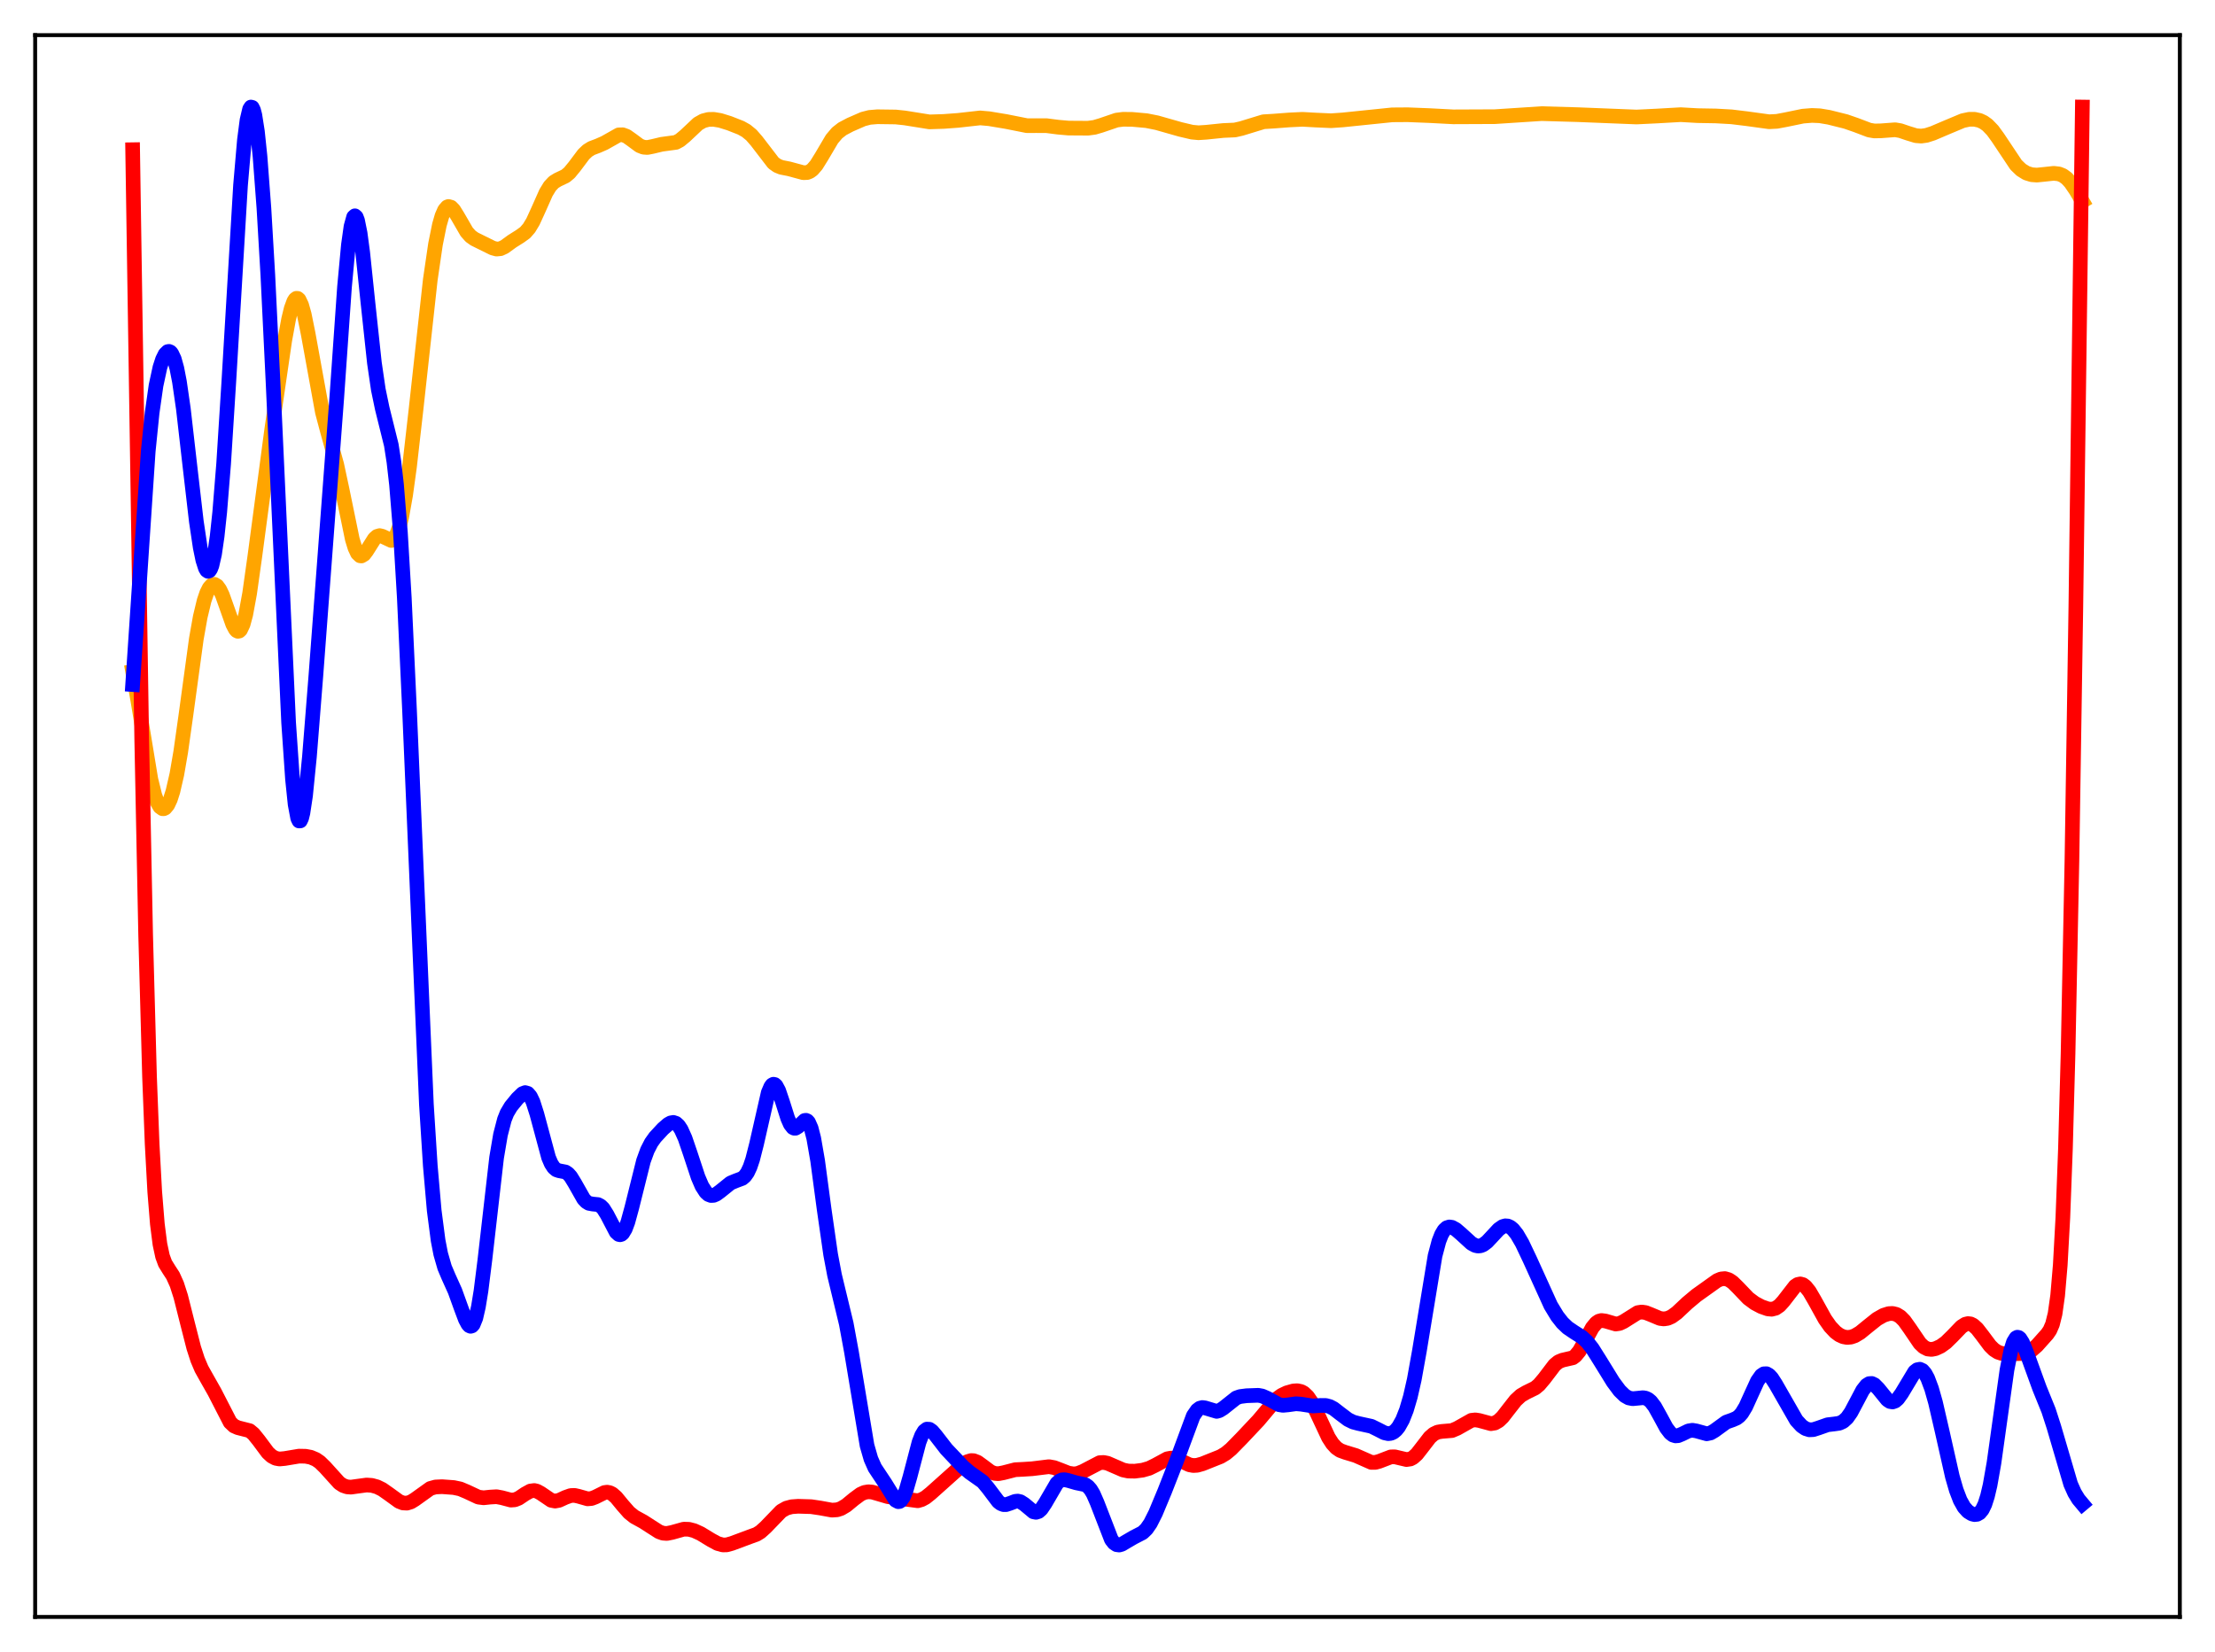<?xml version="1.0" encoding="utf-8" standalone="no"?>
<!DOCTYPE svg PUBLIC "-//W3C//DTD SVG 1.1//EN"
  "http://www.w3.org/Graphics/SVG/1.1/DTD/svg11.dtd">
<svg xmlns:xlink="http://www.w3.org/1999/xlink" width="453.6pt" height="338.4pt" viewBox="0 0 453.6 338.4" xmlns="http://www.w3.org/2000/svg" version="1.1">
 <defs>
  <style type="text/css">*{stroke-linejoin: round; stroke-linecap: butt}</style>
 </defs>
 <g id="figure_1">
  <g id="patch_1">
   <path d="M 0 338.4 
L 453.6 338.4 
L 453.6 0 
L 0 0 
z
" style="fill: #ffffff"/>
  </g>
  <g id="axes_1">
   <g id="patch_2">
    <path d="M 7.2 331.2 
L 446.4 331.2 
L 446.4 7.2 
L 7.2 7.2 
z
" style="fill: #ffffff"/>
   </g>
   <g id="matplotlib.axis_1"/>
   <g id="matplotlib.axis_2"/>
   <g id="line2d_1">
    <path d="M 27.164 137.545 
L 28.228 143.479 
L 30.89 159.629 
L 31.689 162.869 
L 32.221 164.346 
L 32.753 165.268 
L 33.286 165.651 
L 33.552 165.648 
L 33.818 165.518 
L 34.351 164.883 
L 34.883 163.745 
L 35.415 162.091 
L 36.214 158.62 
L 37.012 153.998 
L 38.077 146.447 
L 40.207 130.856 
L 41.005 126.362 
L 41.804 123.029 
L 42.336 121.463 
L 42.868 120.4 
L 43.401 119.818 
L 43.933 119.696 
L 44.465 120.015 
L 44.998 120.753 
L 45.53 121.863 
L 46.595 124.854 
L 47.66 127.866 
L 48.192 128.886 
L 48.458 129.186 
L 48.724 129.316 
L 48.991 129.26 
L 49.257 129.005 
L 49.789 127.865 
L 50.321 125.892 
L 51.12 121.545 
L 52.185 113.973 
L 55.645 87.994 
L 58.307 69.741 
L 59.105 65.375 
L 59.638 63.18 
L 60.17 61.723 
L 60.436 61.304 
L 60.703 61.103 
L 60.969 61.124 
L 61.235 61.365 
L 61.767 62.485 
L 62.3 64.378 
L 63.098 68.33 
L 66.026 84.432 
L 67.091 88.449 
L 68.954 95.141 
L 70.019 100.1 
L 72.148 110.455 
L 72.681 112.198 
L 73.213 113.338 
L 73.745 113.848 
L 74.012 113.881 
L 74.544 113.565 
L 75.076 112.871 
L 76.673 110.344 
L 77.206 109.872 
L 77.738 109.712 
L 78.271 109.836 
L 80.134 110.711 
L 80.666 110.395 
L 81.199 109.544 
L 81.731 108.061 
L 82.263 105.9 
L 83.062 101.412 
L 83.86 95.606 
L 85.191 83.906 
L 88.119 57.291 
L 89.184 50.014 
L 89.983 46.062 
L 90.515 44.217 
L 91.047 43.005 
L 91.58 42.393 
L 91.846 42.293 
L 92.378 42.448 
L 92.911 42.992 
L 93.709 44.276 
L 95.572 47.496 
L 96.371 48.394 
L 97.169 48.961 
L 100.896 50.801 
L 101.695 51.017 
L 102.493 50.94 
L 103.292 50.569 
L 104.889 49.41 
L 106.486 48.406 
L 107.551 47.636 
L 108.349 46.721 
L 109.148 45.393 
L 110.212 43.071 
L 111.809 39.48 
L 112.608 38.166 
L 113.407 37.312 
L 114.205 36.823 
L 115.802 36.062 
L 116.601 35.395 
L 117.665 34.1 
L 119.529 31.614 
L 120.327 30.861 
L 121.126 30.365 
L 122.457 29.862 
L 123.788 29.278 
L 126.716 27.626 
L 127.514 27.606 
L 128.313 27.9 
L 129.377 28.654 
L 130.975 29.838 
L 131.773 30.151 
L 132.572 30.211 
L 133.636 30.002 
L 135.5 29.556 
L 138.428 29.159 
L 139.226 28.729 
L 140.291 27.847 
L 142.953 25.341 
L 144.017 24.744 
L 145.082 24.466 
L 146.147 24.444 
L 147.478 24.666 
L 149.341 25.243 
L 151.737 26.186 
L 152.801 26.782 
L 153.866 27.656 
L 154.931 28.877 
L 158.391 33.384 
L 159.19 33.946 
L 159.988 34.271 
L 161.585 34.585 
L 163.183 35.016 
L 164.513 35.375 
L 165.312 35.338 
L 165.844 35.124 
L 166.377 34.732 
L 167.175 33.809 
L 168.24 32.093 
L 170.369 28.483 
L 171.434 27.227 
L 172.499 26.395 
L 174.096 25.551 
L 176.758 24.389 
L 178.089 24.045 
L 179.686 23.913 
L 183.412 23.963 
L 185.276 24.157 
L 190.333 24.968 
L 193.261 24.875 
L 196.189 24.659 
L 200.714 24.153 
L 202.577 24.317 
L 206.038 24.895 
L 210.297 25.74 
L 212.16 25.734 
L 214.289 25.739 
L 216.685 26.048 
L 218.815 26.236 
L 222.807 26.261 
L 224.138 26.081 
L 225.469 25.69 
L 228.663 24.601 
L 229.994 24.432 
L 231.857 24.452 
L 234.785 24.716 
L 236.915 25.141 
L 241.706 26.502 
L 244.102 27.067 
L 245.433 27.192 
L 247.03 27.09 
L 250.49 26.733 
L 252.886 26.627 
L 254.217 26.322 
L 258.742 24.939 
L 260.871 24.809 
L 264.065 24.565 
L 266.727 24.44 
L 269.389 24.588 
L 272.583 24.73 
L 274.979 24.564 
L 285.094 23.525 
L 288.288 23.502 
L 292.813 23.682 
L 297.604 23.934 
L 306.122 23.897 
L 315.705 23.274 
L 323.158 23.488 
L 335.136 23.967 
L 339.395 23.761 
L 344.186 23.488 
L 347.647 23.686 
L 351.373 23.751 
L 354.567 23.929 
L 357.761 24.317 
L 362.287 24.939 
L 363.884 24.856 
L 365.747 24.506 
L 369.207 23.792 
L 371.071 23.644 
L 372.668 23.714 
L 374.531 24.026 
L 377.991 24.89 
L 380.121 25.629 
L 382.783 26.641 
L 383.847 26.824 
L 385.178 26.797 
L 388.106 26.579 
L 389.171 26.765 
L 390.768 27.306 
L 392.365 27.792 
L 393.43 27.877 
L 394.495 27.729 
L 395.825 27.303 
L 398.753 26.056 
L 401.948 24.717 
L 403.279 24.434 
L 404.343 24.43 
L 405.408 24.669 
L 406.207 25.044 
L 407.005 25.617 
L 408.07 26.723 
L 409.135 28.187 
L 412.861 33.774 
L 413.926 34.8 
L 414.991 35.456 
L 416.055 35.786 
L 417.12 35.865 
L 418.717 35.704 
L 420.58 35.503 
L 421.645 35.625 
L 422.444 35.945 
L 423.242 36.527 
L 424.041 37.397 
L 425.105 38.956 
L 426.436 41.224 
L 426.436 41.224 
" clip-path="url(#p834bac7952)" style="fill: none; stroke: #ffa500; stroke-width: 3; stroke-linecap: square"/>
   </g>
   <g id="line2d_2">
    <path d="M 27.164 30.663 
L 29.027 151.67 
L 29.825 191.445 
L 30.624 220.6 
L 31.156 234.33 
L 31.689 244.116 
L 32.221 250.697 
L 32.753 254.86 
L 33.286 257.345 
L 33.818 258.79 
L 34.617 260.08 
L 35.415 261.305 
L 36.214 263.079 
L 37.012 265.563 
L 38.343 270.844 
L 39.674 276.057 
L 40.473 278.521 
L 41.271 280.398 
L 42.336 282.302 
L 43.933 285.12 
L 47.127 291.33 
L 47.926 292.089 
L 48.724 292.44 
L 51.12 293.05 
L 51.919 293.716 
L 52.983 295.04 
L 54.847 297.543 
L 55.645 298.279 
L 56.444 298.705 
L 57.242 298.852 
L 58.307 298.754 
L 61.235 298.266 
L 62.566 298.291 
L 63.631 298.489 
L 64.695 298.94 
L 65.494 299.494 
L 66.559 300.532 
L 69.487 303.771 
L 70.285 304.291 
L 71.084 304.561 
L 71.882 304.618 
L 73.213 304.433 
L 75.076 304.181 
L 76.141 304.256 
L 77.206 304.549 
L 78.271 305.07 
L 79.601 306.002 
L 81.731 307.547 
L 82.529 307.855 
L 83.328 307.898 
L 84.127 307.654 
L 84.925 307.169 
L 88.119 304.884 
L 89.184 304.585 
L 90.515 304.523 
L 92.911 304.698 
L 94.241 304.98 
L 95.572 305.539 
L 97.968 306.661 
L 99.033 306.797 
L 100.364 306.656 
L 101.695 306.578 
L 102.759 306.778 
L 104.623 307.271 
L 105.421 307.213 
L 106.22 306.893 
L 107.551 305.999 
L 108.615 305.414 
L 109.414 305.307 
L 109.946 305.432 
L 110.745 305.87 
L 112.874 307.314 
L 113.673 307.471 
L 114.471 307.326 
L 115.802 306.715 
L 116.867 306.337 
L 117.665 306.306 
L 118.464 306.485 
L 120.327 307.012 
L 121.126 306.949 
L 121.924 306.645 
L 123.788 305.723 
L 124.32 305.648 
L 124.852 305.741 
L 125.385 306.007 
L 126.183 306.707 
L 127.514 308.326 
L 128.845 309.841 
L 129.91 310.689 
L 131.773 311.712 
L 133.37 312.743 
L 134.967 313.763 
L 135.766 314.047 
L 136.564 314.107 
L 137.629 313.894 
L 140.025 313.224 
L 141.089 313.252 
L 142.154 313.53 
L 143.485 314.14 
L 145.615 315.44 
L 146.945 316.16 
L 148.01 316.455 
L 148.809 316.444 
L 149.873 316.15 
L 153.6 314.762 
L 154.931 314.278 
L 155.729 313.784 
L 156.794 312.828 
L 159.988 309.518 
L 161.053 308.919 
L 162.118 308.632 
L 163.449 308.535 
L 166.111 308.617 
L 167.974 308.893 
L 170.369 309.33 
L 171.434 309.257 
L 172.233 308.996 
L 173.297 308.364 
L 174.895 307.047 
L 176.225 306.064 
L 177.024 305.703 
L 177.823 305.564 
L 178.621 305.628 
L 179.952 306.013 
L 181.815 306.56 
L 183.945 306.872 
L 187.937 307.404 
L 188.736 307.174 
L 189.535 306.738 
L 190.599 305.888 
L 197.254 299.933 
L 198.052 299.418 
L 198.851 299.174 
L 199.383 299.195 
L 200.182 299.502 
L 201.247 300.274 
L 202.844 301.473 
L 203.642 301.795 
L 204.441 301.866 
L 205.505 301.664 
L 207.901 301.046 
L 209.498 300.968 
L 211.361 300.849 
L 214.822 300.423 
L 215.887 300.619 
L 217.217 301.125 
L 218.815 301.751 
L 219.879 301.914 
L 220.678 301.821 
L 221.743 301.409 
L 225.203 299.605 
L 226.001 299.56 
L 226.8 299.72 
L 228.131 300.295 
L 229.994 301.103 
L 231.059 301.324 
L 232.39 301.347 
L 233.987 301.141 
L 235.318 300.761 
L 236.649 300.107 
L 239.044 298.808 
L 239.843 298.661 
L 240.641 298.751 
L 241.706 299.172 
L 243.569 300.04 
L 244.368 300.188 
L 245.167 300.141 
L 246.231 299.844 
L 249.958 298.356 
L 251.023 297.715 
L 252.087 296.834 
L 254.217 294.661 
L 257.677 290.99 
L 261.404 286.564 
L 262.468 285.799 
L 263.533 285.291 
L 264.864 284.916 
L 265.663 284.863 
L 266.461 285.034 
L 266.993 285.322 
L 267.792 286.078 
L 268.591 287.244 
L 269.655 289.336 
L 272.051 294.451 
L 272.849 295.689 
L 273.648 296.564 
L 274.447 297.109 
L 275.511 297.496 
L 277.641 298.14 
L 280.835 299.549 
L 281.633 299.551 
L 282.432 299.337 
L 284.828 298.42 
L 285.626 298.403 
L 286.691 298.655 
L 288.022 298.966 
L 288.82 298.851 
L 289.353 298.575 
L 290.151 297.859 
L 291.216 296.492 
L 292.813 294.419 
L 293.612 293.727 
L 294.41 293.345 
L 295.209 293.209 
L 297.338 293.029 
L 298.403 292.579 
L 301.331 290.929 
L 302.129 290.84 
L 302.928 290.967 
L 305.324 291.616 
L 306.122 291.48 
L 306.921 291.021 
L 307.719 290.252 
L 309.05 288.537 
L 310.381 286.84 
L 311.446 285.852 
L 312.511 285.231 
L 314.374 284.317 
L 315.172 283.652 
L 316.237 282.393 
L 318.367 279.592 
L 319.165 278.939 
L 319.964 278.608 
L 322.093 278.117 
L 322.625 277.719 
L 323.424 276.752 
L 324.489 274.878 
L 326.086 271.946 
L 326.884 270.984 
L 327.417 270.624 
L 327.949 270.482 
L 328.748 270.584 
L 330.877 271.205 
L 331.676 271.085 
L 332.474 270.707 
L 335.402 268.867 
L 336.201 268.746 
L 336.999 268.861 
L 338.064 269.278 
L 339.927 270.059 
L 340.726 270.161 
L 341.524 270.037 
L 342.323 269.684 
L 343.388 268.911 
L 345.517 266.913 
L 347.38 265.353 
L 351.639 262.312 
L 352.438 261.975 
L 353.236 261.898 
L 354.035 262.133 
L 354.833 262.67 
L 355.898 263.718 
L 358.028 265.946 
L 359.359 266.934 
L 360.689 267.638 
L 362.02 268.109 
L 362.819 268.179 
L 363.617 267.975 
L 364.416 267.43 
L 365.215 266.55 
L 367.61 263.455 
L 368.143 263.101 
L 368.675 262.989 
L 369.207 263.134 
L 369.74 263.531 
L 370.538 264.529 
L 371.603 266.355 
L 373.732 270.201 
L 374.797 271.717 
L 375.862 272.848 
L 376.66 273.44 
L 377.459 273.807 
L 378.257 273.954 
L 379.056 273.882 
L 379.855 273.605 
L 380.919 272.968 
L 382.516 271.663 
L 384.38 270.175 
L 385.711 269.418 
L 386.775 269.08 
L 387.574 269.035 
L 388.372 269.232 
L 389.171 269.723 
L 389.969 270.533 
L 391.034 272.024 
L 393.164 275.16 
L 393.962 275.915 
L 394.761 276.322 
L 395.559 276.41 
L 396.358 276.249 
L 397.423 275.752 
L 398.487 274.989 
L 399.818 273.687 
L 401.681 271.75 
L 402.48 271.244 
L 403.012 271.115 
L 403.545 271.179 
L 404.077 271.438 
L 404.876 272.159 
L 405.94 273.531 
L 407.537 275.667 
L 408.336 276.455 
L 409.135 276.969 
L 409.933 277.23 
L 410.998 277.318 
L 414.458 277.233 
L 415.257 277.011 
L 416.055 276.573 
L 417.12 275.64 
L 419.249 273.257 
L 419.782 272.478 
L 420.314 271.255 
L 420.847 269.108 
L 421.379 265.349 
L 421.911 259.105 
L 422.444 249.386 
L 422.976 235.217 
L 423.508 215.806 
L 424.307 176.026 
L 425.105 124.255 
L 426.436 21.927 
L 426.436 21.927 
" clip-path="url(#p834bac7952)" style="fill: none; stroke: #ff0000; stroke-width: 3; stroke-linecap: square"/>
   </g>
   <g id="line2d_3">
    <path d="M 27.164 140.22 
L 30.358 92.399 
L 31.156 84.54 
L 31.955 78.958 
L 32.753 75.255 
L 33.286 73.613 
L 33.818 72.538 
L 34.351 72.016 
L 34.617 71.975 
L 34.883 72.093 
L 35.149 72.381 
L 35.681 73.51 
L 36.214 75.433 
L 36.746 78.175 
L 37.545 83.7 
L 38.876 95.323 
L 40.207 106.801 
L 41.005 112.155 
L 41.537 114.74 
L 42.07 116.397 
L 42.336 116.847 
L 42.602 117.027 
L 42.868 116.928 
L 43.135 116.537 
L 43.401 115.843 
L 43.933 113.509 
L 44.465 109.862 
L 44.998 104.879 
L 45.796 94.995 
L 46.861 78.151 
L 49.257 37.96 
L 50.055 28.688 
L 50.588 24.588 
L 51.12 22.337 
L 51.386 21.927 
L 51.652 21.997 
L 51.919 22.542 
L 52.185 23.555 
L 52.717 26.943 
L 53.249 32.053 
L 54.048 42.655 
L 54.847 56.318 
L 55.911 78.235 
L 59.105 148.009 
L 59.904 159.623 
L 60.436 164.764 
L 60.969 167.61 
L 61.235 168.163 
L 61.501 168.148 
L 61.767 167.589 
L 62.033 166.517 
L 62.566 163.002 
L 63.364 155.062 
L 64.695 138.303 
L 68.954 81.605 
L 70.551 58.769 
L 71.35 50.167 
L 71.882 46.382 
L 72.415 44.448 
L 72.681 44.204 
L 72.947 44.436 
L 73.213 45.125 
L 73.745 47.744 
L 74.278 51.721 
L 75.343 61.938 
L 76.673 74.324 
L 77.472 79.785 
L 78.271 83.633 
L 80.134 91.153 
L 80.666 94.589 
L 81.199 99.249 
L 81.997 109.041 
L 82.796 122.458 
L 83.86 145.372 
L 87.321 226.217 
L 88.119 238.785 
L 88.918 247.941 
L 89.716 254.077 
L 90.249 256.837 
L 91.047 259.615 
L 91.846 261.504 
L 93.177 264.454 
L 94.508 268.143 
L 95.306 270.262 
L 95.839 271.26 
L 96.105 271.552 
L 96.371 271.671 
L 96.637 271.592 
L 96.903 271.295 
L 97.436 269.987 
L 97.968 267.682 
L 98.5 264.417 
L 99.299 258.053 
L 101.695 237.131 
L 102.493 232.422 
L 103.292 229.334 
L 103.824 227.997 
L 104.623 226.653 
L 105.953 225.028 
L 107.018 224.006 
L 107.551 223.801 
L 108.083 223.961 
L 108.615 224.579 
L 109.148 225.693 
L 109.946 228.198 
L 112.342 237.104 
L 112.874 238.35 
L 113.407 239.17 
L 113.939 239.618 
L 114.471 239.803 
L 115.802 240.06 
L 116.335 240.413 
L 116.867 241.006 
L 117.665 242.301 
L 119.529 245.59 
L 120.061 246.155 
L 120.593 246.481 
L 121.392 246.63 
L 122.457 246.738 
L 122.989 247.01 
L 123.521 247.534 
L 124.32 248.808 
L 126.183 252.381 
L 126.716 252.861 
L 126.982 252.919 
L 127.248 252.84 
L 127.514 252.618 
L 128.047 251.738 
L 128.579 250.317 
L 129.377 247.399 
L 131.773 237.797 
L 132.572 235.613 
L 133.37 234.058 
L 134.169 232.939 
L 135.766 231.215 
L 136.831 230.289 
L 137.363 229.999 
L 137.895 229.91 
L 138.428 230.085 
L 138.96 230.566 
L 139.492 231.372 
L 140.291 233.148 
L 141.356 236.271 
L 142.953 241.108 
L 143.751 242.963 
L 144.55 244.207 
L 145.082 244.679 
L 145.615 244.881 
L 146.147 244.846 
L 146.679 244.619 
L 147.478 244.034 
L 149.607 242.318 
L 150.672 241.876 
L 152.003 241.378 
L 152.535 240.927 
L 153.068 240.176 
L 153.6 239.04 
L 154.132 237.469 
L 154.931 234.335 
L 157.327 223.802 
L 157.859 222.564 
L 158.125 222.227 
L 158.391 222.086 
L 158.657 222.142 
L 158.924 222.386 
L 159.456 223.375 
L 160.255 225.726 
L 161.319 229.088 
L 161.852 230.296 
L 162.384 230.973 
L 162.65 231.101 
L 162.916 231.098 
L 163.449 230.773 
L 164.78 229.512 
L 165.046 229.473 
L 165.312 229.586 
L 165.578 229.879 
L 166.111 231.078 
L 166.643 233.149 
L 167.441 237.753 
L 168.772 247.693 
L 170.103 256.965 
L 170.902 261.198 
L 171.967 265.609 
L 173.297 271.118 
L 174.362 276.893 
L 177.556 296.081 
L 178.355 298.851 
L 179.153 300.648 
L 180.218 302.254 
L 181.283 303.857 
L 183.412 307.31 
L 183.945 307.595 
L 184.211 307.557 
L 184.477 307.385 
L 185.009 306.618 
L 185.542 305.308 
L 186.34 302.534 
L 188.204 295.422 
L 188.736 294.038 
L 189.268 293.141 
L 189.801 292.734 
L 190.333 292.762 
L 190.865 293.13 
L 191.664 294.069 
L 193.793 296.824 
L 197.254 300.484 
L 198.585 301.618 
L 201.247 303.499 
L 202.311 304.771 
L 204.441 307.592 
L 204.973 307.996 
L 205.505 308.193 
L 206.038 308.194 
L 206.836 307.936 
L 207.901 307.526 
L 208.433 307.477 
L 208.966 307.602 
L 209.764 308.114 
L 211.628 309.666 
L 212.16 309.776 
L 212.692 309.604 
L 213.225 309.135 
L 214.023 307.955 
L 216.419 303.841 
L 216.951 303.369 
L 217.484 303.13 
L 218.016 303.09 
L 218.815 303.273 
L 220.412 303.735 
L 222.275 304.124 
L 222.807 304.491 
L 223.34 305.099 
L 223.872 305.983 
L 224.671 307.806 
L 227.599 315.365 
L 228.131 316.046 
L 228.663 316.402 
L 229.196 316.473 
L 229.728 316.323 
L 230.793 315.688 
L 232.124 314.912 
L 233.987 313.951 
L 234.785 313.186 
L 235.584 312.032 
L 236.649 309.924 
L 238.512 305.456 
L 240.908 299.337 
L 244.368 290.012 
L 245.167 288.852 
L 245.699 288.446 
L 246.231 288.307 
L 246.764 288.379 
L 249.159 289.097 
L 249.692 288.951 
L 250.49 288.457 
L 253.152 286.346 
L 253.951 286.063 
L 255.281 285.892 
L 257.677 285.804 
L 258.476 285.952 
L 259.54 286.42 
L 261.936 287.728 
L 262.735 287.858 
L 263.799 287.759 
L 265.396 287.537 
L 266.461 287.622 
L 268.857 287.993 
L 270.454 287.878 
L 271.519 287.891 
L 272.317 288.107 
L 273.116 288.531 
L 274.447 289.559 
L 276.044 290.765 
L 277.108 291.286 
L 278.173 291.57 
L 280.835 292.151 
L 282.166 292.806 
L 283.497 293.488 
L 284.295 293.664 
L 284.828 293.602 
L 285.36 293.36 
L 285.892 292.918 
L 286.425 292.259 
L 287.223 290.833 
L 288.022 288.813 
L 288.82 286.096 
L 289.619 282.58 
L 290.684 276.65 
L 293.878 257.232 
L 294.676 254.23 
L 295.209 252.866 
L 295.741 251.974 
L 296.273 251.484 
L 296.806 251.317 
L 297.338 251.396 
L 298.137 251.829 
L 299.201 252.743 
L 301.331 254.689 
L 302.129 255.119 
L 302.662 255.231 
L 303.194 255.181 
L 303.727 254.969 
L 304.525 254.374 
L 305.59 253.236 
L 306.921 251.802 
L 307.719 251.246 
L 308.252 251.089 
L 308.784 251.13 
L 309.316 251.376 
L 309.849 251.822 
L 310.647 252.826 
L 311.712 254.651 
L 313.309 258.018 
L 317.568 267.398 
L 318.899 269.593 
L 319.964 270.95 
L 321.028 271.966 
L 322.359 272.868 
L 323.956 273.875 
L 325.021 274.852 
L 326.086 276.207 
L 327.683 278.751 
L 330.345 283.068 
L 331.676 284.857 
L 332.74 285.891 
L 333.539 286.342 
L 334.337 286.503 
L 335.402 286.403 
L 336.467 286.295 
L 336.999 286.384 
L 337.532 286.637 
L 338.064 287.084 
L 338.863 288.127 
L 339.927 290.039 
L 341.258 292.493 
L 342.057 293.536 
L 342.589 293.945 
L 343.121 294.115 
L 343.654 294.075 
L 344.452 293.746 
L 345.783 293.095 
L 346.582 292.967 
L 347.38 293.101 
L 349.51 293.69 
L 350.308 293.517 
L 351.107 293.05 
L 353.503 291.304 
L 354.833 290.83 
L 355.632 290.481 
L 356.164 290.078 
L 356.697 289.475 
L 357.495 288.155 
L 358.56 285.806 
L 359.891 282.895 
L 360.689 281.761 
L 361.222 281.403 
L 361.754 281.385 
L 362.287 281.686 
L 362.819 282.261 
L 363.617 283.496 
L 367.876 290.929 
L 368.941 292.083 
L 369.74 292.628 
L 370.538 292.872 
L 371.337 292.837 
L 372.401 292.496 
L 374.265 291.839 
L 375.596 291.683 
L 376.66 291.53 
L 377.459 291.164 
L 378.257 290.433 
L 379.056 289.291 
L 380.121 287.286 
L 381.452 284.766 
L 382.25 283.75 
L 382.783 283.413 
L 383.315 283.379 
L 383.847 283.633 
L 384.646 284.435 
L 386.509 286.73 
L 387.041 287.078 
L 387.574 287.169 
L 388.106 286.981 
L 388.639 286.523 
L 389.437 285.411 
L 392.099 280.978 
L 392.631 280.567 
L 393.164 280.467 
L 393.696 280.716 
L 394.228 281.331 
L 394.761 282.313 
L 395.559 284.44 
L 396.358 287.257 
L 397.689 293.018 
L 399.818 302.465 
L 400.617 305.225 
L 401.415 307.305 
L 402.214 308.728 
L 403.012 309.615 
L 403.811 310.105 
L 404.343 310.237 
L 404.876 310.184 
L 405.408 309.881 
L 405.94 309.231 
L 406.473 308.128 
L 407.005 306.473 
L 407.537 304.207 
L 408.336 299.672 
L 409.401 292.05 
L 410.998 280.618 
L 411.796 276.596 
L 412.329 274.902 
L 412.861 274.04 
L 413.127 273.906 
L 413.393 273.955 
L 413.66 274.169 
L 414.192 275.013 
L 414.991 276.994 
L 417.652 284.322 
L 419.516 288.917 
L 420.58 292.205 
L 424.041 303.994 
L 424.839 305.781 
L 425.638 307.091 
L 426.436 308.042 
L 426.436 308.042 
" clip-path="url(#p834bac7952)" style="fill: none; stroke: #0000ff; stroke-width: 3; stroke-linecap: square"/>
   </g>
   <g id="patch_3">
    <path d="M 7.2 331.2 
L 7.2 7.2 
" style="fill: none; stroke: #000000; stroke-width: 0.8; stroke-linejoin: miter; stroke-linecap: square"/>
   </g>
   <g id="patch_4">
    <path d="M 446.4 331.2 
L 446.4 7.2 
" style="fill: none; stroke: #000000; stroke-width: 0.8; stroke-linejoin: miter; stroke-linecap: square"/>
   </g>
   <g id="patch_5">
    <path d="M 7.2 331.2 
L 446.4 331.2 
" style="fill: none; stroke: #000000; stroke-width: 0.8; stroke-linejoin: miter; stroke-linecap: square"/>
   </g>
   <g id="patch_6">
    <path d="M 7.2 7.2 
L 446.4 7.2 
" style="fill: none; stroke: #000000; stroke-width: 0.8; stroke-linejoin: miter; stroke-linecap: square"/>
   </g>
  </g>
 </g>
 <defs>
  <clipPath id="p834bac7952">
   <rect x="7.2" y="7.2" width="439.2" height="324"/>
  </clipPath>
 </defs>
</svg>
